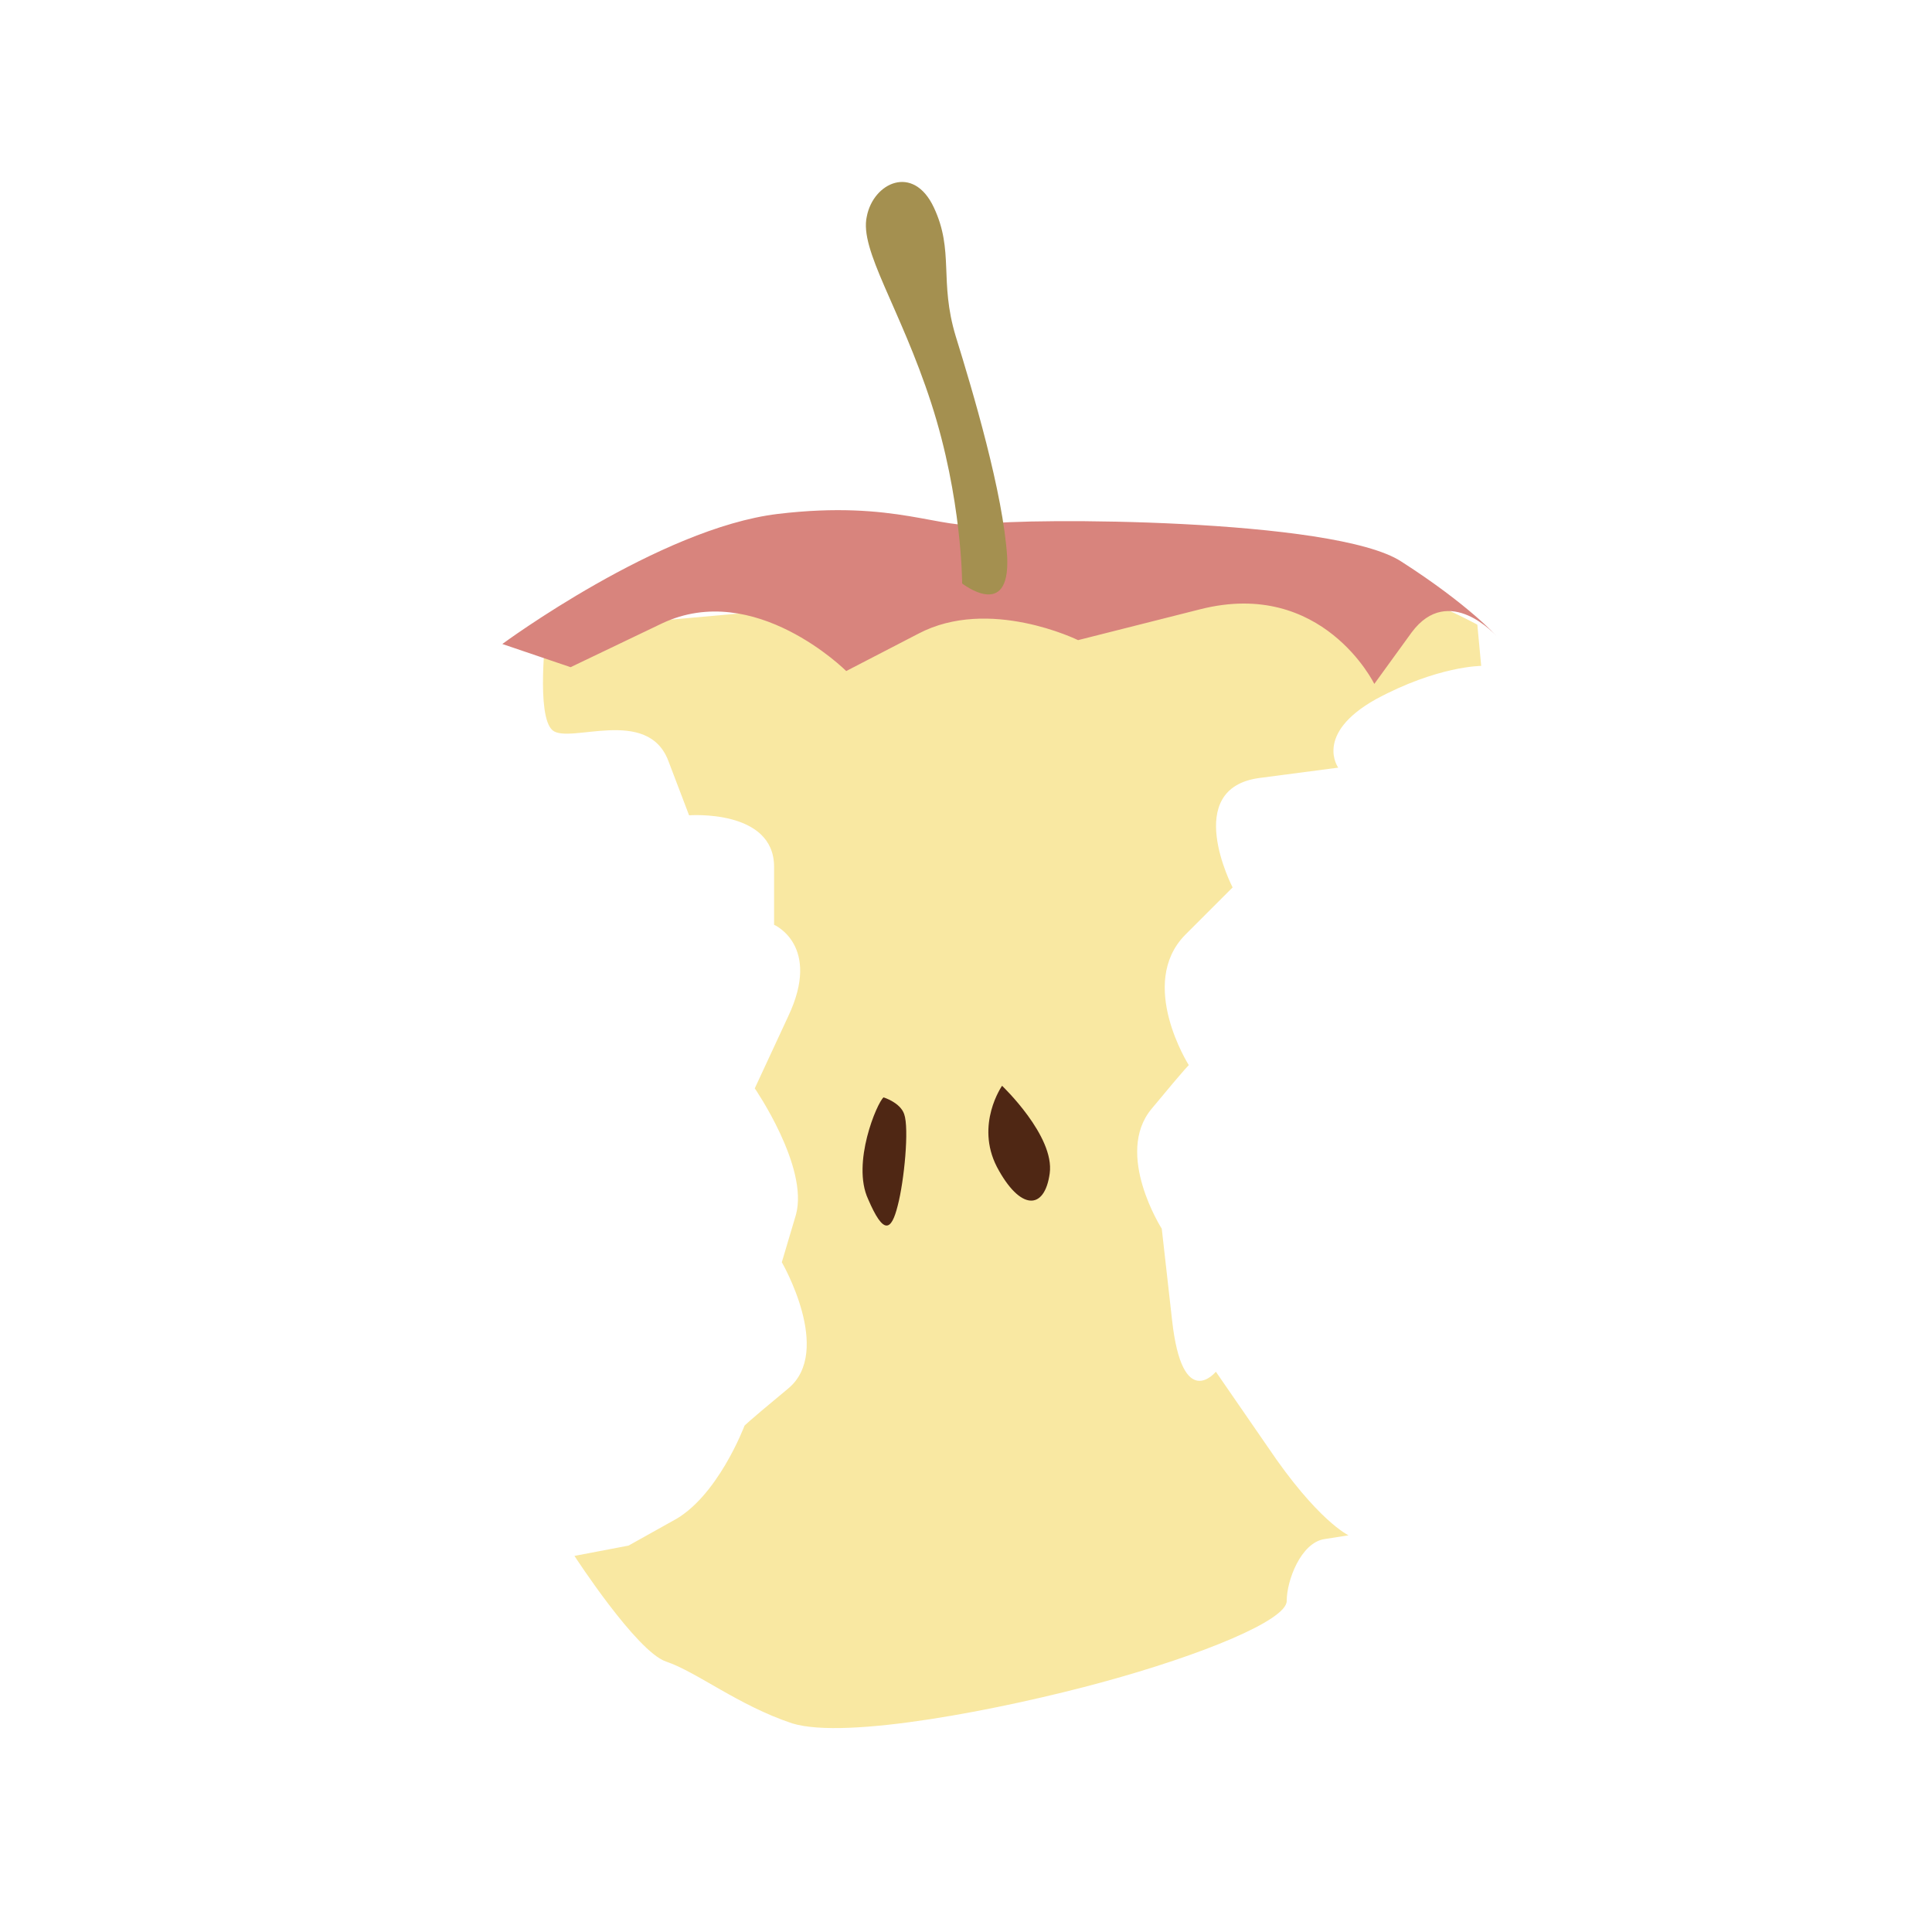 <?xml version="1.0" encoding="utf-8"?>
<!-- Generator: Adobe Illustrator 23.0.1, SVG Export Plug-In . SVG Version: 6.00 Build 0)  -->
<svg version="1.1" id="Ebene_1" xmlns="http://www.w3.org/2000/svg" xmlns:xlink="http://www.w3.org/1999/xlink" x="0px" y="0px"
	 viewBox="0 0 150 150" style="enable-background:new 0 0 150 150;" xml:space="preserve">
<style type="text/css">
	.st0{fill:#F9E8A2;}
	.st1{fill:#4F2714;}
	.st2{fill:#D8847D;}
	.st3{fill:#A49050;}
</style>
<g>
	<path class="st0" d="M42.4,49c0,0-0.8,6.6,0.5,7.7c1.3,1.1,7.4-1.9,9,2.4c1.6,4.2,1.6,4.2,1.6,4.2s6.6-0.5,6.6,4s0,4.5,0,4.5
		s3.7,1.6,1.1,7.1c-2.6,5.6-2.6,5.6-2.6,5.6s4.2,6.1,3.2,9.8c-1.1,3.7-1.1,3.7-1.1,3.7s4,6.9,0.5,9.8s-3.4,2.9-3.4,2.9
		s-2.1,5.6-5.6,7.4c-3.4,1.9-3.4,1.9-3.4,1.9l-4.2,0.8c0,0,4.8,7.4,7.1,8.2c2.4,0.8,5.6,3.4,9.8,4.8c4.2,1.3,16.4-1.1,24.1-3.2
		c7.7-2.1,14.3-4.8,14.3-6.3c0-1.6,1.1-4.5,2.9-4.8c1.9-0.3,1.9-0.3,1.9-0.3s-2.4-1.1-6.3-6.9c-4-5.8-4-5.8-4-5.8s-2.6,3.2-3.4-4
		c-0.8-7.1-0.8-7.1-0.8-7.1s-3.7-5.8-0.8-9.3s2.9-3.4,2.9-3.4s-4-6.3-0.3-10.1c3.7-3.7,3.7-3.7,3.7-3.7s-4-7.7,2.1-8.5
		c6.1-0.8,6.1-0.8,6.1-0.8s-1.9-2.6,2.9-5.3c4.8-2.6,8.2-2.6,8.2-2.6l-0.3-3.2c0,0-5.8-3.2-11.1-4C98.3,43.7,42.4,49,42.4,49z"/>
	<path class="st1" d="M68.6,85.2c-0.5,0.4-2.5,5.1-1.2,7.9c1.2,2.8,1.8,2.5,2.3,0.5c0.5-1.9,0.9-6,0.5-7.1
		C69.9,85.6,68.6,85.2,68.6,85.2z"/>
	<path class="st1" d="M77.8,84.3c0,0-2.1,3-0.4,6.3c1.8,3.4,3.7,3.4,4.1,0.5S77.8,84.3,77.8,84.3z"/>
	<path class="st2" d="M39,50c0,0,12.2-9,21.4-10.1s12.7,1.3,15.9,0.8c3.2-0.5,27.3-0.5,32.5,2.9c5.3,3.4,7.4,5.8,7.4,5.8
		s-3.7-4.2-6.6-0.3c-2.9,4-2.9,4-2.9,4s-4-8.2-13.5-5.8c-9.5,2.4-9.5,2.4-9.5,2.4s-6.9-3.4-12.4-0.5c-5.6,2.9-5.6,2.9-5.6,2.9
		s-7.1-7.1-14.3-3.7c-7.1,3.4-7.1,3.4-7.1,3.4L39,50z"/>
	<path class="st3" d="M74.7,45.3c0,0,0-6.6-2.4-14c-2.4-7.4-5.6-11.9-5-14.5c0.5-2.6,3.6-4.1,5.2-0.7s0.4,5.7,1.7,10
		c1.3,4.2,3.7,12.2,4,17.2C78.4,48.2,74.7,45.3,74.7,45.3z"/>
</g>
</svg>
